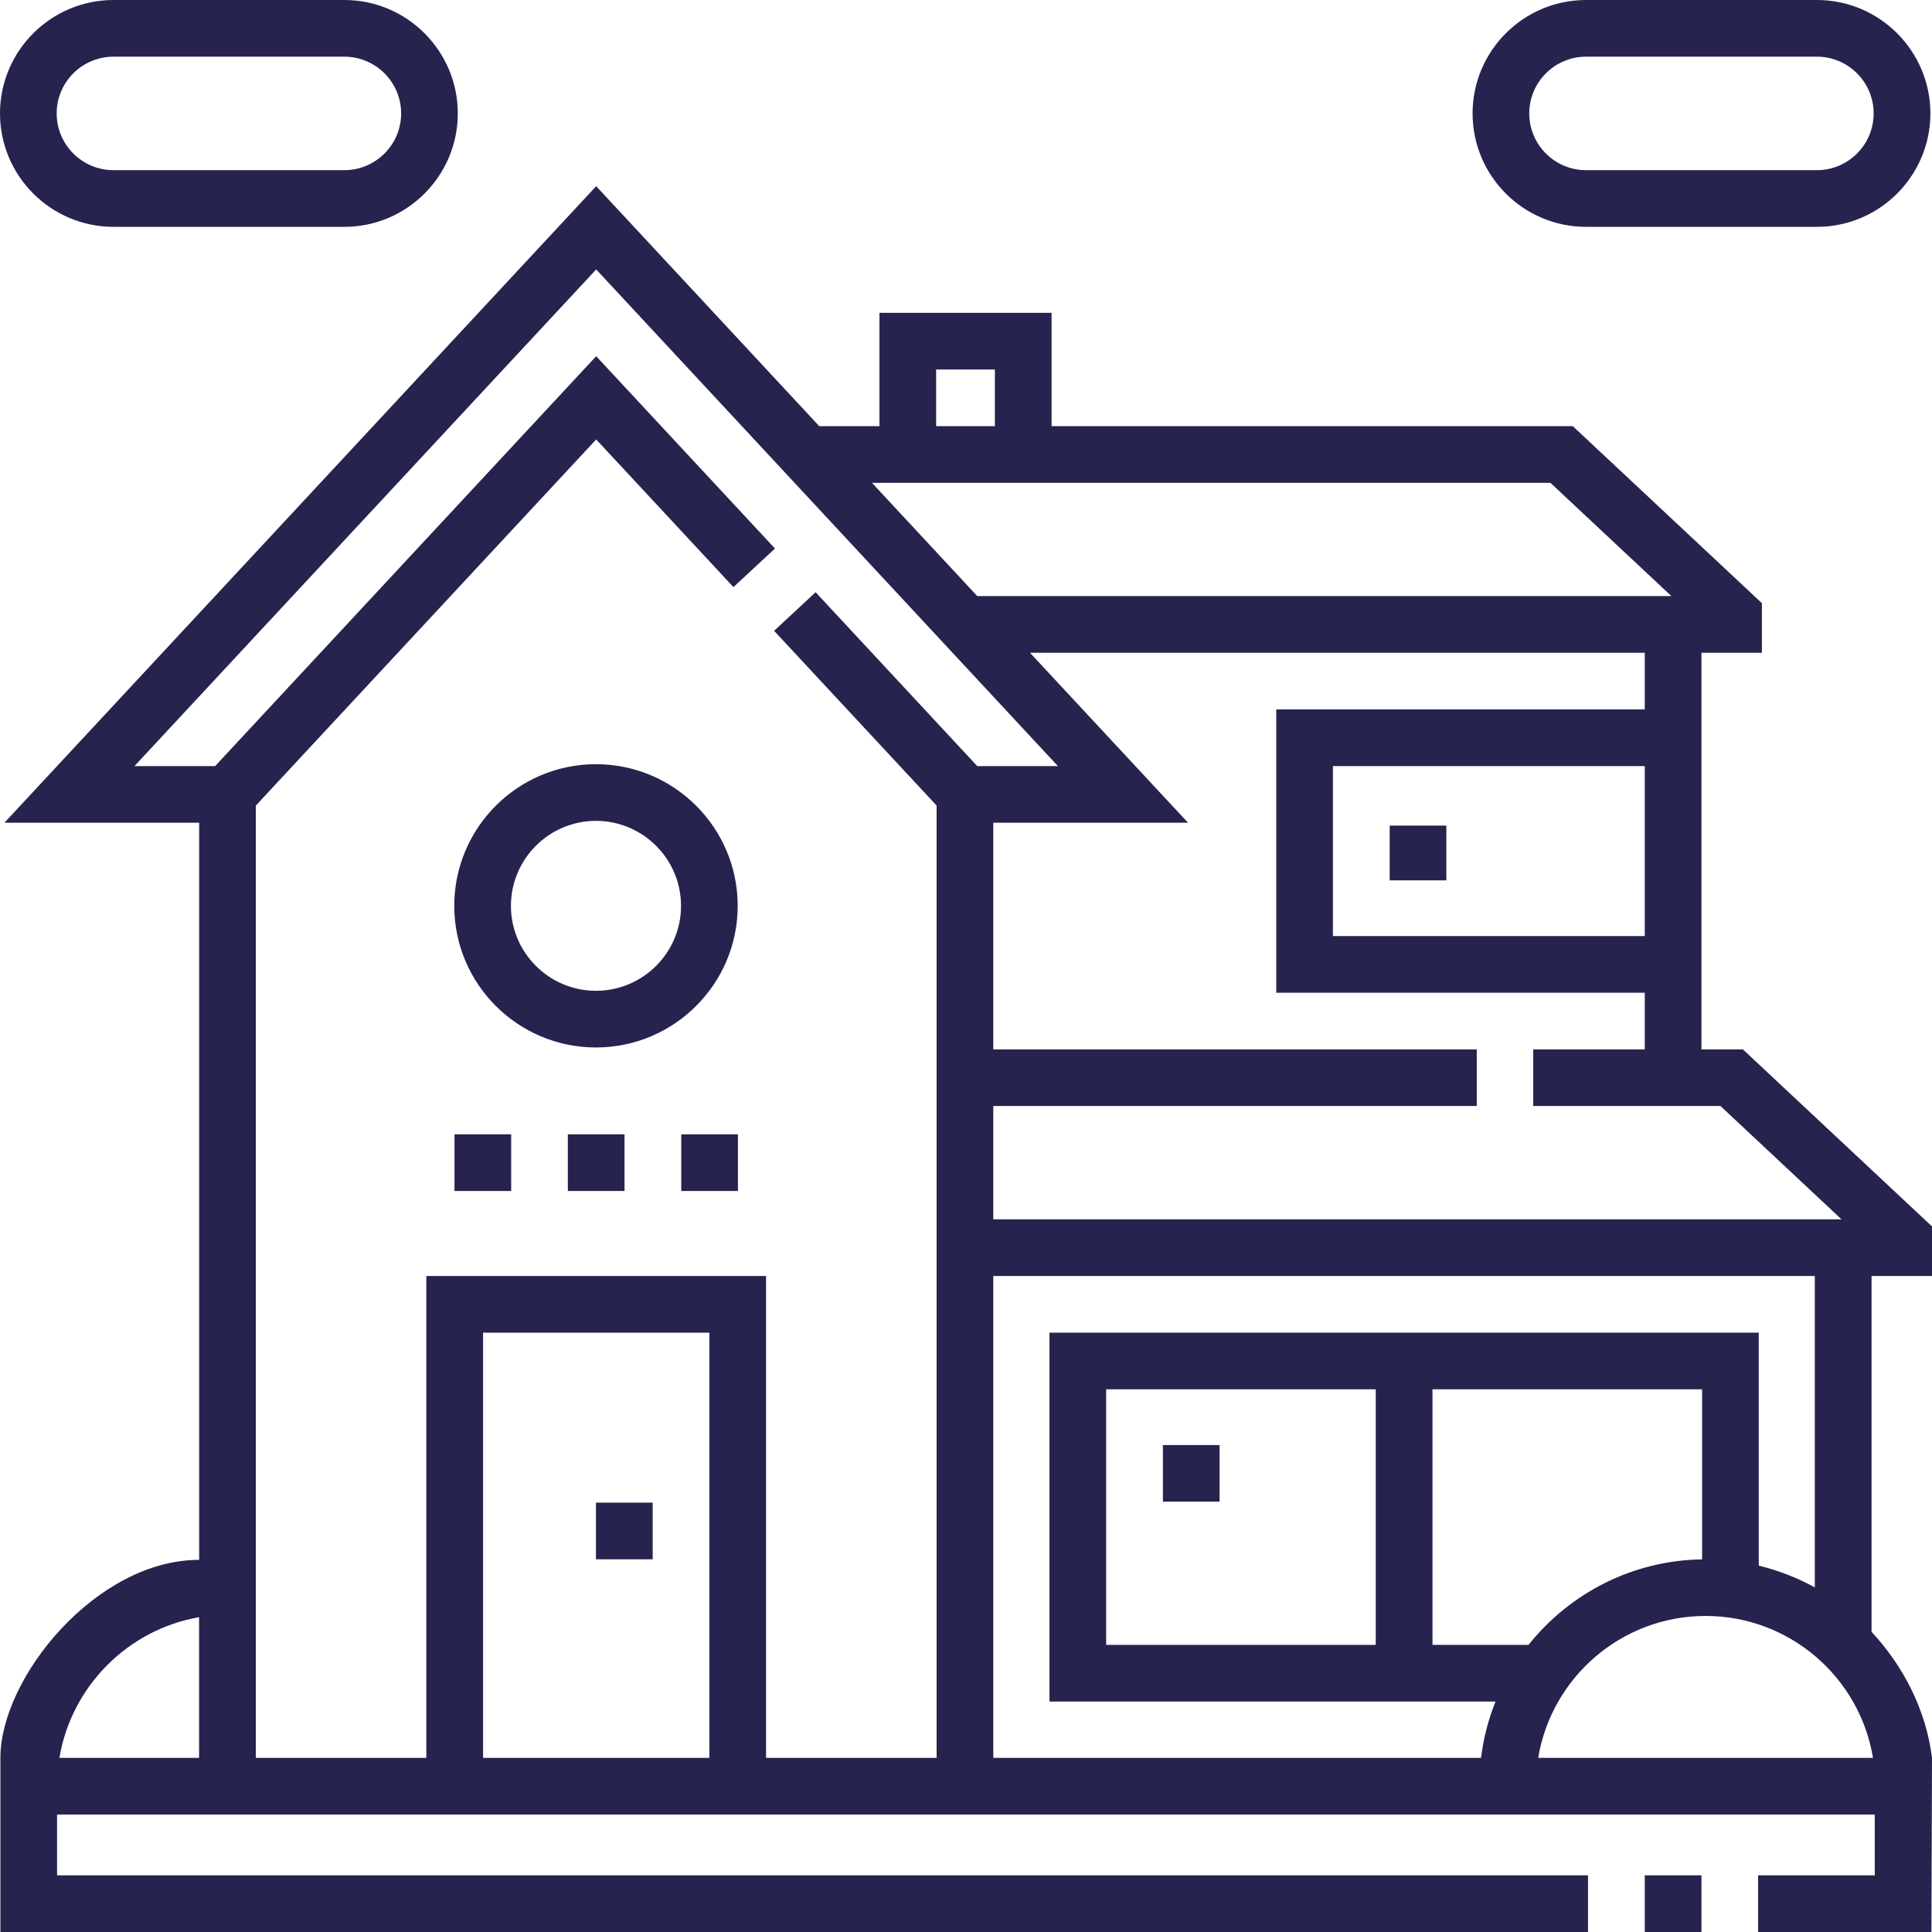 <svg width="24" height="24" viewBox="0 0 24 24" fill="none" xmlns="http://www.w3.org/2000/svg">
<g id="Frame" clip-path="url(#clip0_126_1167)">
<g id="Group">
<path id="Vector" d="M17.263 10.256H17.967V10.936H17.263V10.256ZM14.446 17.951H15.15V18.654H14.446V17.951ZM20.432 23.296H21.136V24H20.432V23.296Z" fill="#26234F"/>
<path id="Vector_2" d="M23.249 15.851H24V15.235L21.651 13.036H21.136V8.109H21.887V7.493L19.538 5.294H13.063V3.886H10.925V5.294H10.177L7.406 2.313L0.055 10.22H2.474V19.377C1.198 19.377 0.005 20.839 0.005 21.837V24H19.727V23.296H0.709V22.541H23.289V23.296H21.84V24H23.993L24 21.837C23.926 21.236 23.641 20.693 23.249 20.271V15.851ZM22.544 19.719C22.326 19.599 22.091 19.508 21.848 19.449V16.555H13.037V21.137H18.578C18.488 21.361 18.427 21.597 18.398 21.837H12.339V15.851H22.544V19.719ZM18.988 20.433H17.795V17.258H21.144V19.371C20.272 19.384 19.495 19.797 18.988 20.433ZM13.741 20.433V17.258H17.09V20.433H13.741ZM20.432 11.628H16.558V9.517H20.432V11.628ZM20.432 8.813H15.854V12.332H20.432V13.036H19.046V13.739H21.372L22.876 15.147H12.339V13.739H18.345V13.036H12.339V10.22H14.758L12.795 8.109H20.432V8.813ZM11.629 4.59H12.359V5.294H11.629V4.59ZM19.26 5.998L20.763 7.405H12.14L10.832 5.998H19.26ZM7.406 3.347L13.142 9.517H12.14L10.132 7.357L9.616 7.836L11.635 10.007V21.837H9.516V15.851H5.296V21.837H3.178V10.007L7.406 5.459L9.111 7.293L9.627 6.814L7.406 4.425L2.672 9.517H1.67L7.406 3.347ZM8.812 21.837H6.001V16.555H8.812V21.837ZM2.473 20.089V21.837H0.738C0.887 20.948 1.587 20.244 2.473 20.089ZM19.108 21.837C19.273 20.838 20.143 20.074 21.188 20.074C22.233 20.074 23.103 20.838 23.267 21.837H19.108Z" fill="#26234F"/>
<path id="Vector_3" d="M7.403 13.012C8.374 13.012 9.164 12.223 9.164 11.253C9.164 10.282 8.374 9.493 7.403 9.493C6.432 9.493 5.643 10.282 5.643 11.253C5.643 12.223 6.432 13.012 7.403 13.012ZM7.403 10.197C7.986 10.197 8.46 10.671 8.46 11.253C8.46 11.835 7.986 12.308 7.403 12.308C6.821 12.308 6.347 11.835 6.347 11.253C6.347 10.671 6.821 10.197 7.403 10.197ZM5.646 14.091H6.35V14.795H5.646V14.091ZM7.054 14.091H7.758V14.795H7.054V14.091ZM8.463 14.091H9.167V14.795H8.463V14.091ZM7.403 18.666H8.108V19.37H7.403V18.666ZM19.703 2.818H22.57C23.347 2.818 23.98 2.186 23.98 1.409C23.98 0.632 23.347 0 22.57 0H19.703C18.925 0 18.293 0.632 18.293 1.409C18.293 2.186 18.925 2.818 19.703 2.818ZM19.703 0.704H22.57C22.959 0.704 23.275 1.02 23.275 1.409C23.275 1.798 22.959 2.114 22.57 2.114H19.703C19.314 2.114 18.997 1.798 18.997 1.409C18.997 1.02 19.314 0.704 19.703 0.704ZM1.41 2.818H4.277C5.054 2.818 5.687 2.186 5.687 1.409C5.687 0.632 5.054 0 4.277 0H1.41C0.633 0 0 0.632 0 1.409C0 2.186 0.633 2.818 1.41 2.818ZM1.41 0.704H4.277C4.666 0.704 4.983 1.02 4.983 1.409C4.983 1.798 4.666 2.114 4.277 2.114H1.41C1.021 2.114 0.704 1.798 0.704 1.409C0.704 1.02 1.021 0.704 1.41 0.704Z" fill="#26234F"/>
</g>
</g>
<defs>
<clipPath id="clip0_126_1167">
<rect width="24" height="24" fill="white"/>
</clipPath>
</defs>
</svg>
